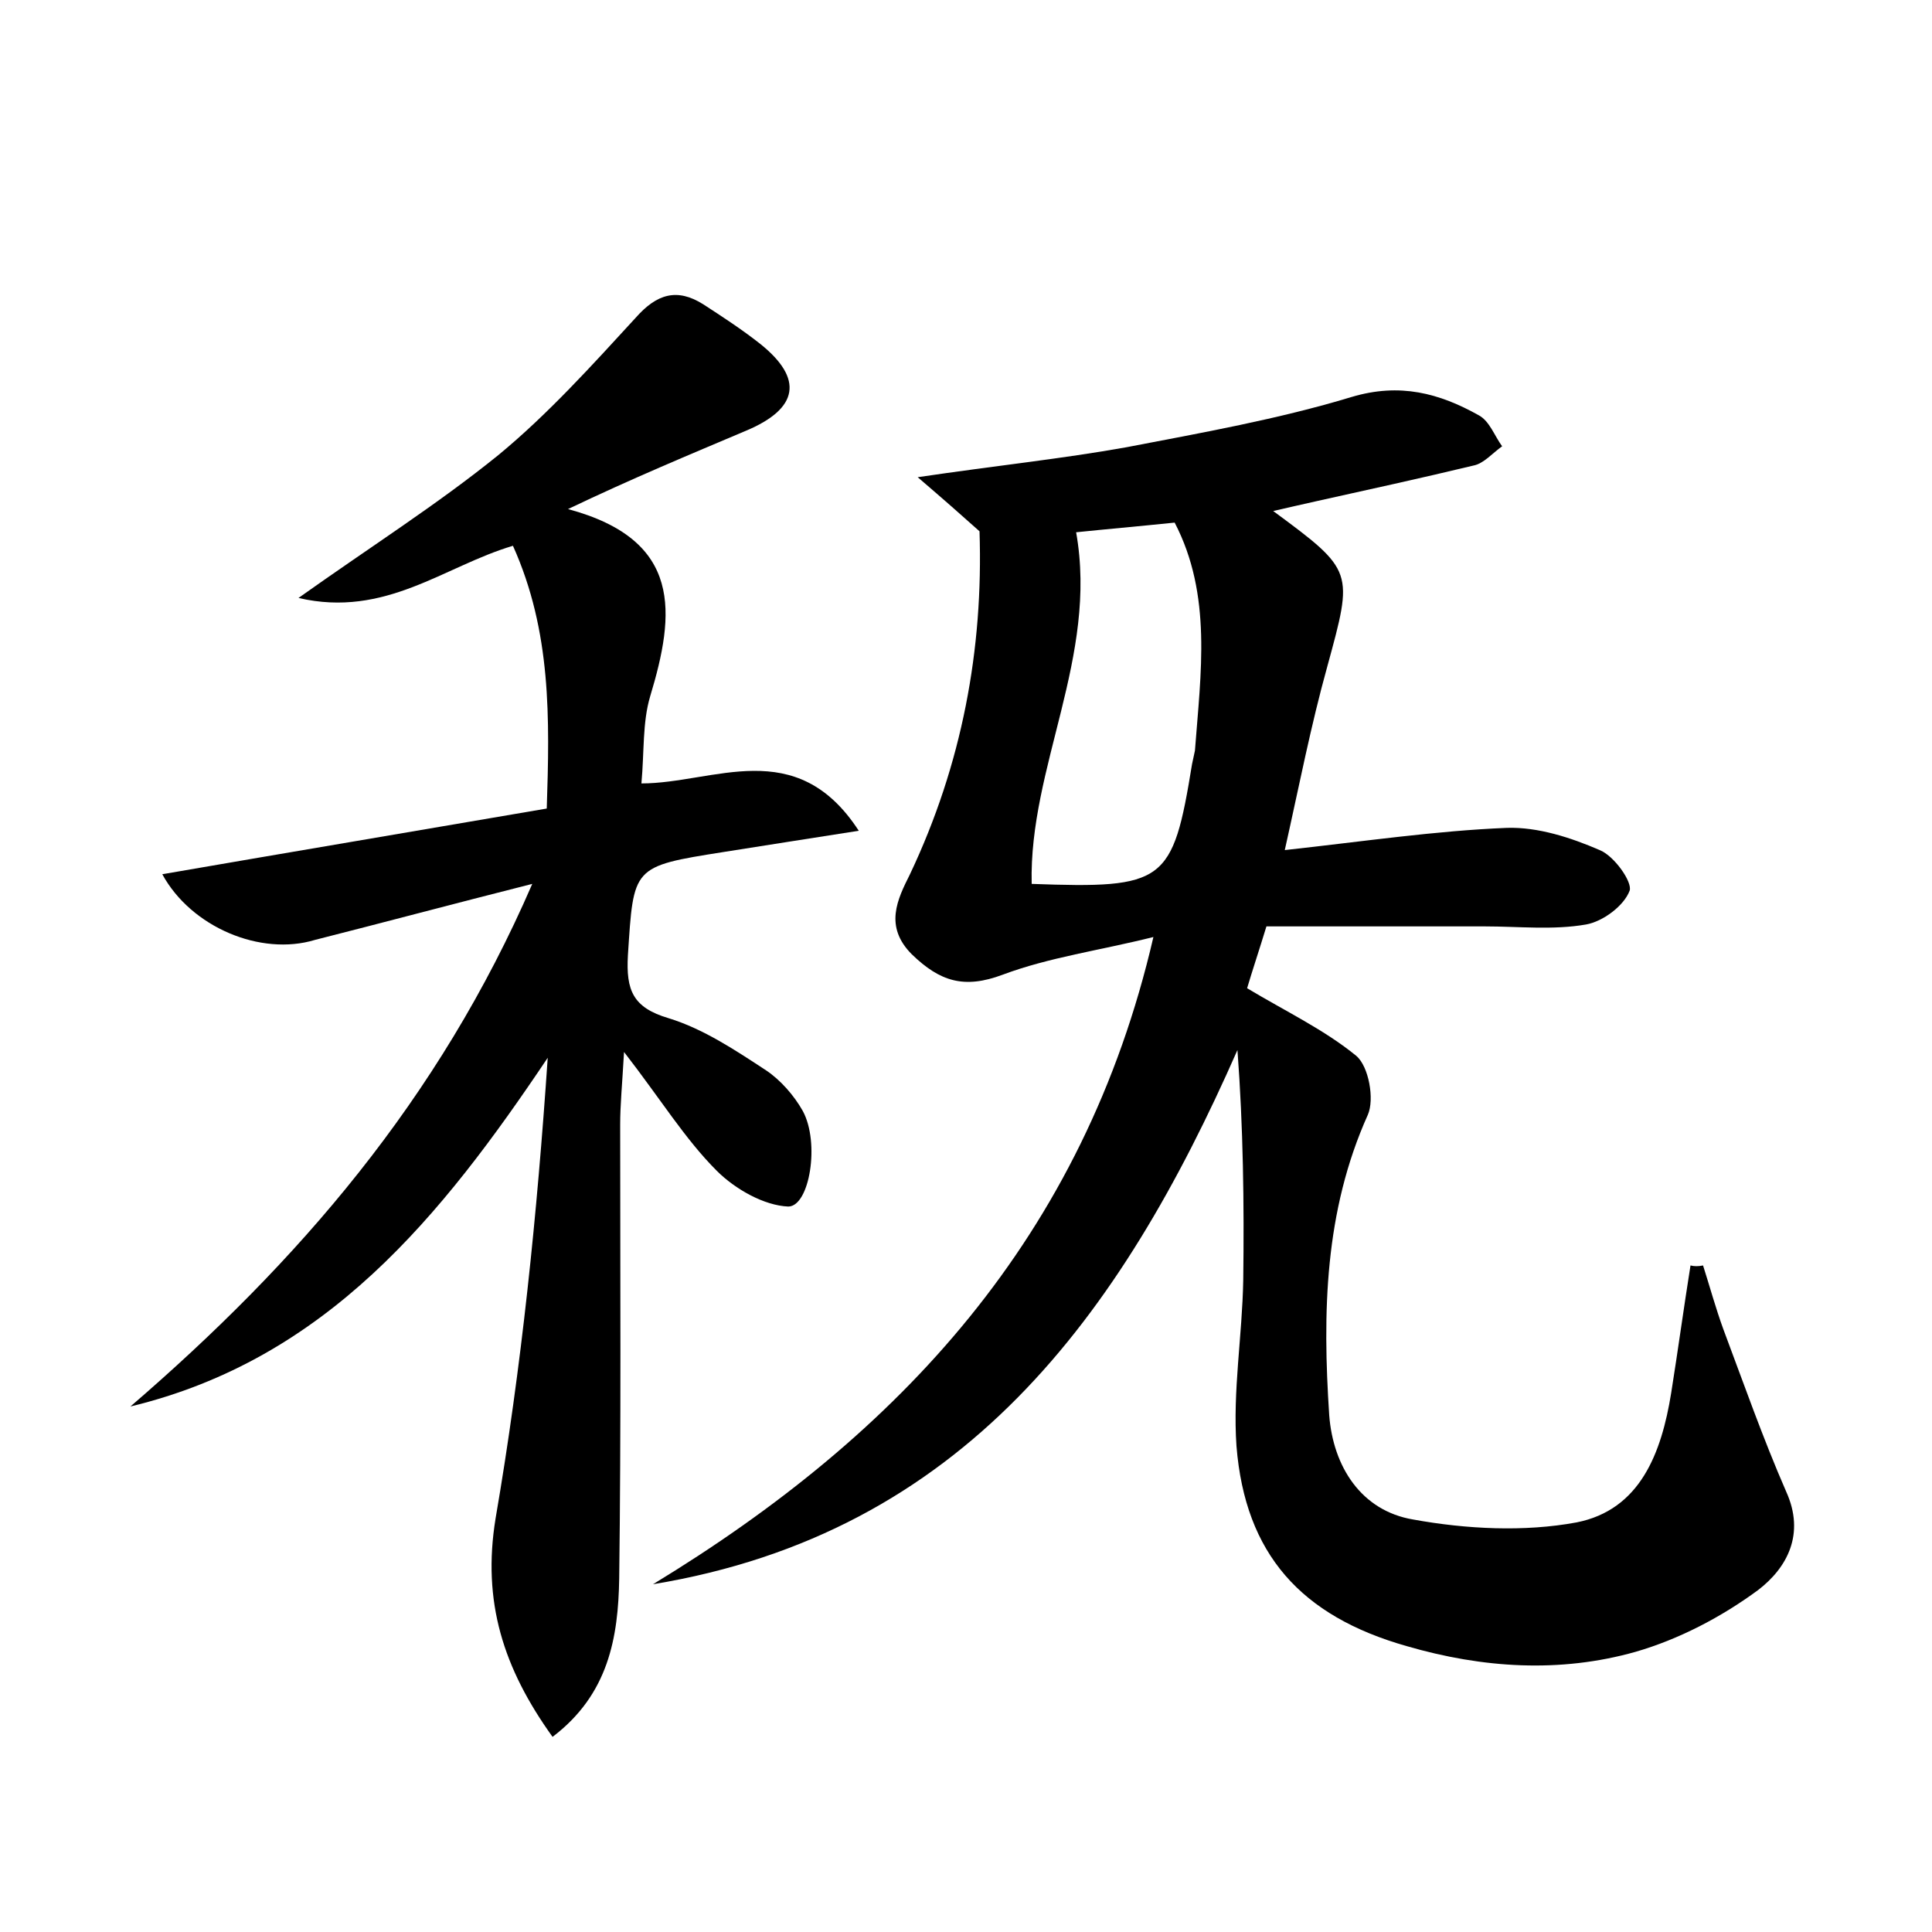 <?xml version="1.0" encoding="utf-8"?>
<!-- Generator: Adobe Illustrator 22.0.0, SVG Export Plug-In . SVG Version: 6.00 Build 0)  -->
<svg version="1.1" id="图层_1" xmlns="http://www.w3.org/2000/svg" xmlns:xlink="http://www.w3.org/1999/xlink" x="0px" y="0px"
	 viewBox="0 0 200 200" style="enable-background:new 0 0 200 200;" xml:space="preserve">
<style type="text/css">
	.st0{fill:#FFFFFF;}
</style>
<g>
	
	<path d="M176.3,131c0.7,2.2,1.3,4.4,2.1,6.6c2.1,5.6,4.1,11.3,6.5,16.8c2,4.4,0.1,7.9-2.9,10.2c-3.8,2.8-8.2,5.1-12.7,6.4
		c-7.8,2.2-15.8,1.7-23.7-0.6c-10.9-3.1-16.7-9.5-17.6-20.7c-0.4-5.7,0.6-11.4,0.7-17.2c0.1-7.9,0-15.8-0.6-23.8
		c-12.1,27.5-28.4,50-60.5,55.3c25.5-15.5,44.6-35.9,51.8-67c-5.6,1.4-10.8,2.1-15.6,3.9c-4,1.5-6.5,0.7-9.4-2.1
		c-2.9-2.9-1.5-5.7-0.2-8.3c5.4-11.4,7.6-23.3,7.2-35.5c-1.9-1.7-3.6-3.2-6.4-5.6c8.1-1.2,14.9-1.9,21.6-3.1
		c7.8-1.5,15.7-2.9,23.3-5.2c5-1.5,9.1-0.4,13.2,1.9c1.1,0.6,1.6,2.1,2.4,3.2c-1,0.7-1.9,1.8-3,2c-5.4,1.3-10.9,2.5-16.3,3.7
		c-1.3,0.3-2.7,0.6-4.4,1c8.4,6.2,8.3,6.2,5.6,16.1c-1.7,6.1-2.9,12.3-4.4,19c8.2-0.9,15.6-2,23-2.3c3.2-0.1,6.6,1,9.6,2.3
		c1.5,0.6,3.4,3.3,3.1,4.2c-0.6,1.6-2.8,3.2-4.5,3.5c-3.4,0.6-7,0.2-10.5,0.2c-7.3,0-14.7,0-22.6,0c-0.7,2.3-1.5,4.7-2,6.4
		c4,2.4,8,4.3,11.3,7c1.3,1.1,1.9,4.5,1.2,6.1c-4.5,10-4.7,20.5-4,31.1c0.4,5.3,3.3,9.9,8.7,10.8c5.5,1,11.5,1.3,16.9,0.3
		c6.6-1.3,8.8-7.2,9.8-13.4c0.7-4.4,1.3-8.8,2-13.2C175.4,131.1,175.8,131.1,176.3,131z M111.4,55.1c2.3,12.9-4.9,24.3-4.6,36.4
		c13.8,0.5,14.6-0.1,16.6-12.4c0.1-0.5,0.2-0.9,0.3-1.4c0.6-8,1.8-16.1-2.1-23.6C117.7,54.5,114.3,54.8,111.4,55.1z"/>
	<path d="M30.9,61.9c7.6-5.4,14.4-9.7,20.7-14.8c5.1-4.2,9.7-9.3,14.2-14.2c2.2-2.5,4.3-3.1,7-1.4c2,1.3,4,2.6,5.9,4.1
		c4.5,3.6,4,6.7-1.5,9c-5.9,2.5-11.7,4.9-18.4,8.1c11.9,3.2,11.1,10.8,8.5,19.4c-0.8,2.7-0.6,5.7-0.9,9c7.5,0,16-5.1,22.5,4.9
		c-5.1,0.8-9.6,1.5-14,2.2c-9.5,1.5-9.3,1.5-9.9,10.7c-0.2,3.6,0.5,5.4,4.2,6.5c3.6,1.1,6.9,3.3,10.1,5.4c1.5,1,2.9,2.6,3.8,4.2
		c1.8,3.3,0.7,9.9-1.5,9.9c-2.5-0.1-5.5-1.8-7.4-3.7c-3.3-3.3-5.8-7.4-9.6-12.3c-0.2,3.5-0.4,5.5-0.4,7.5c0,15.7,0.1,31.4-0.1,47
		c-0.1,6.1-1.1,12-6.9,16.4c-5.1-7.1-7.3-14-5.9-22.6c2.7-15.7,4.3-31.5,5.4-47.7c-11,16.4-22.9,31.2-43.2,36.1
		c17.3-14.9,31.9-31.7,41.6-54.1c-8.3,2.1-15.4,4-22.5,5.8C27,99,19.8,96,16.8,90.5c13.3-2.3,26.4-4.5,39.8-6.8
		c0.3-9.3,0.5-18.3-3.5-27.2C46,58.6,39.9,64,30.9,61.9z"/>
	
</g>
</svg>
